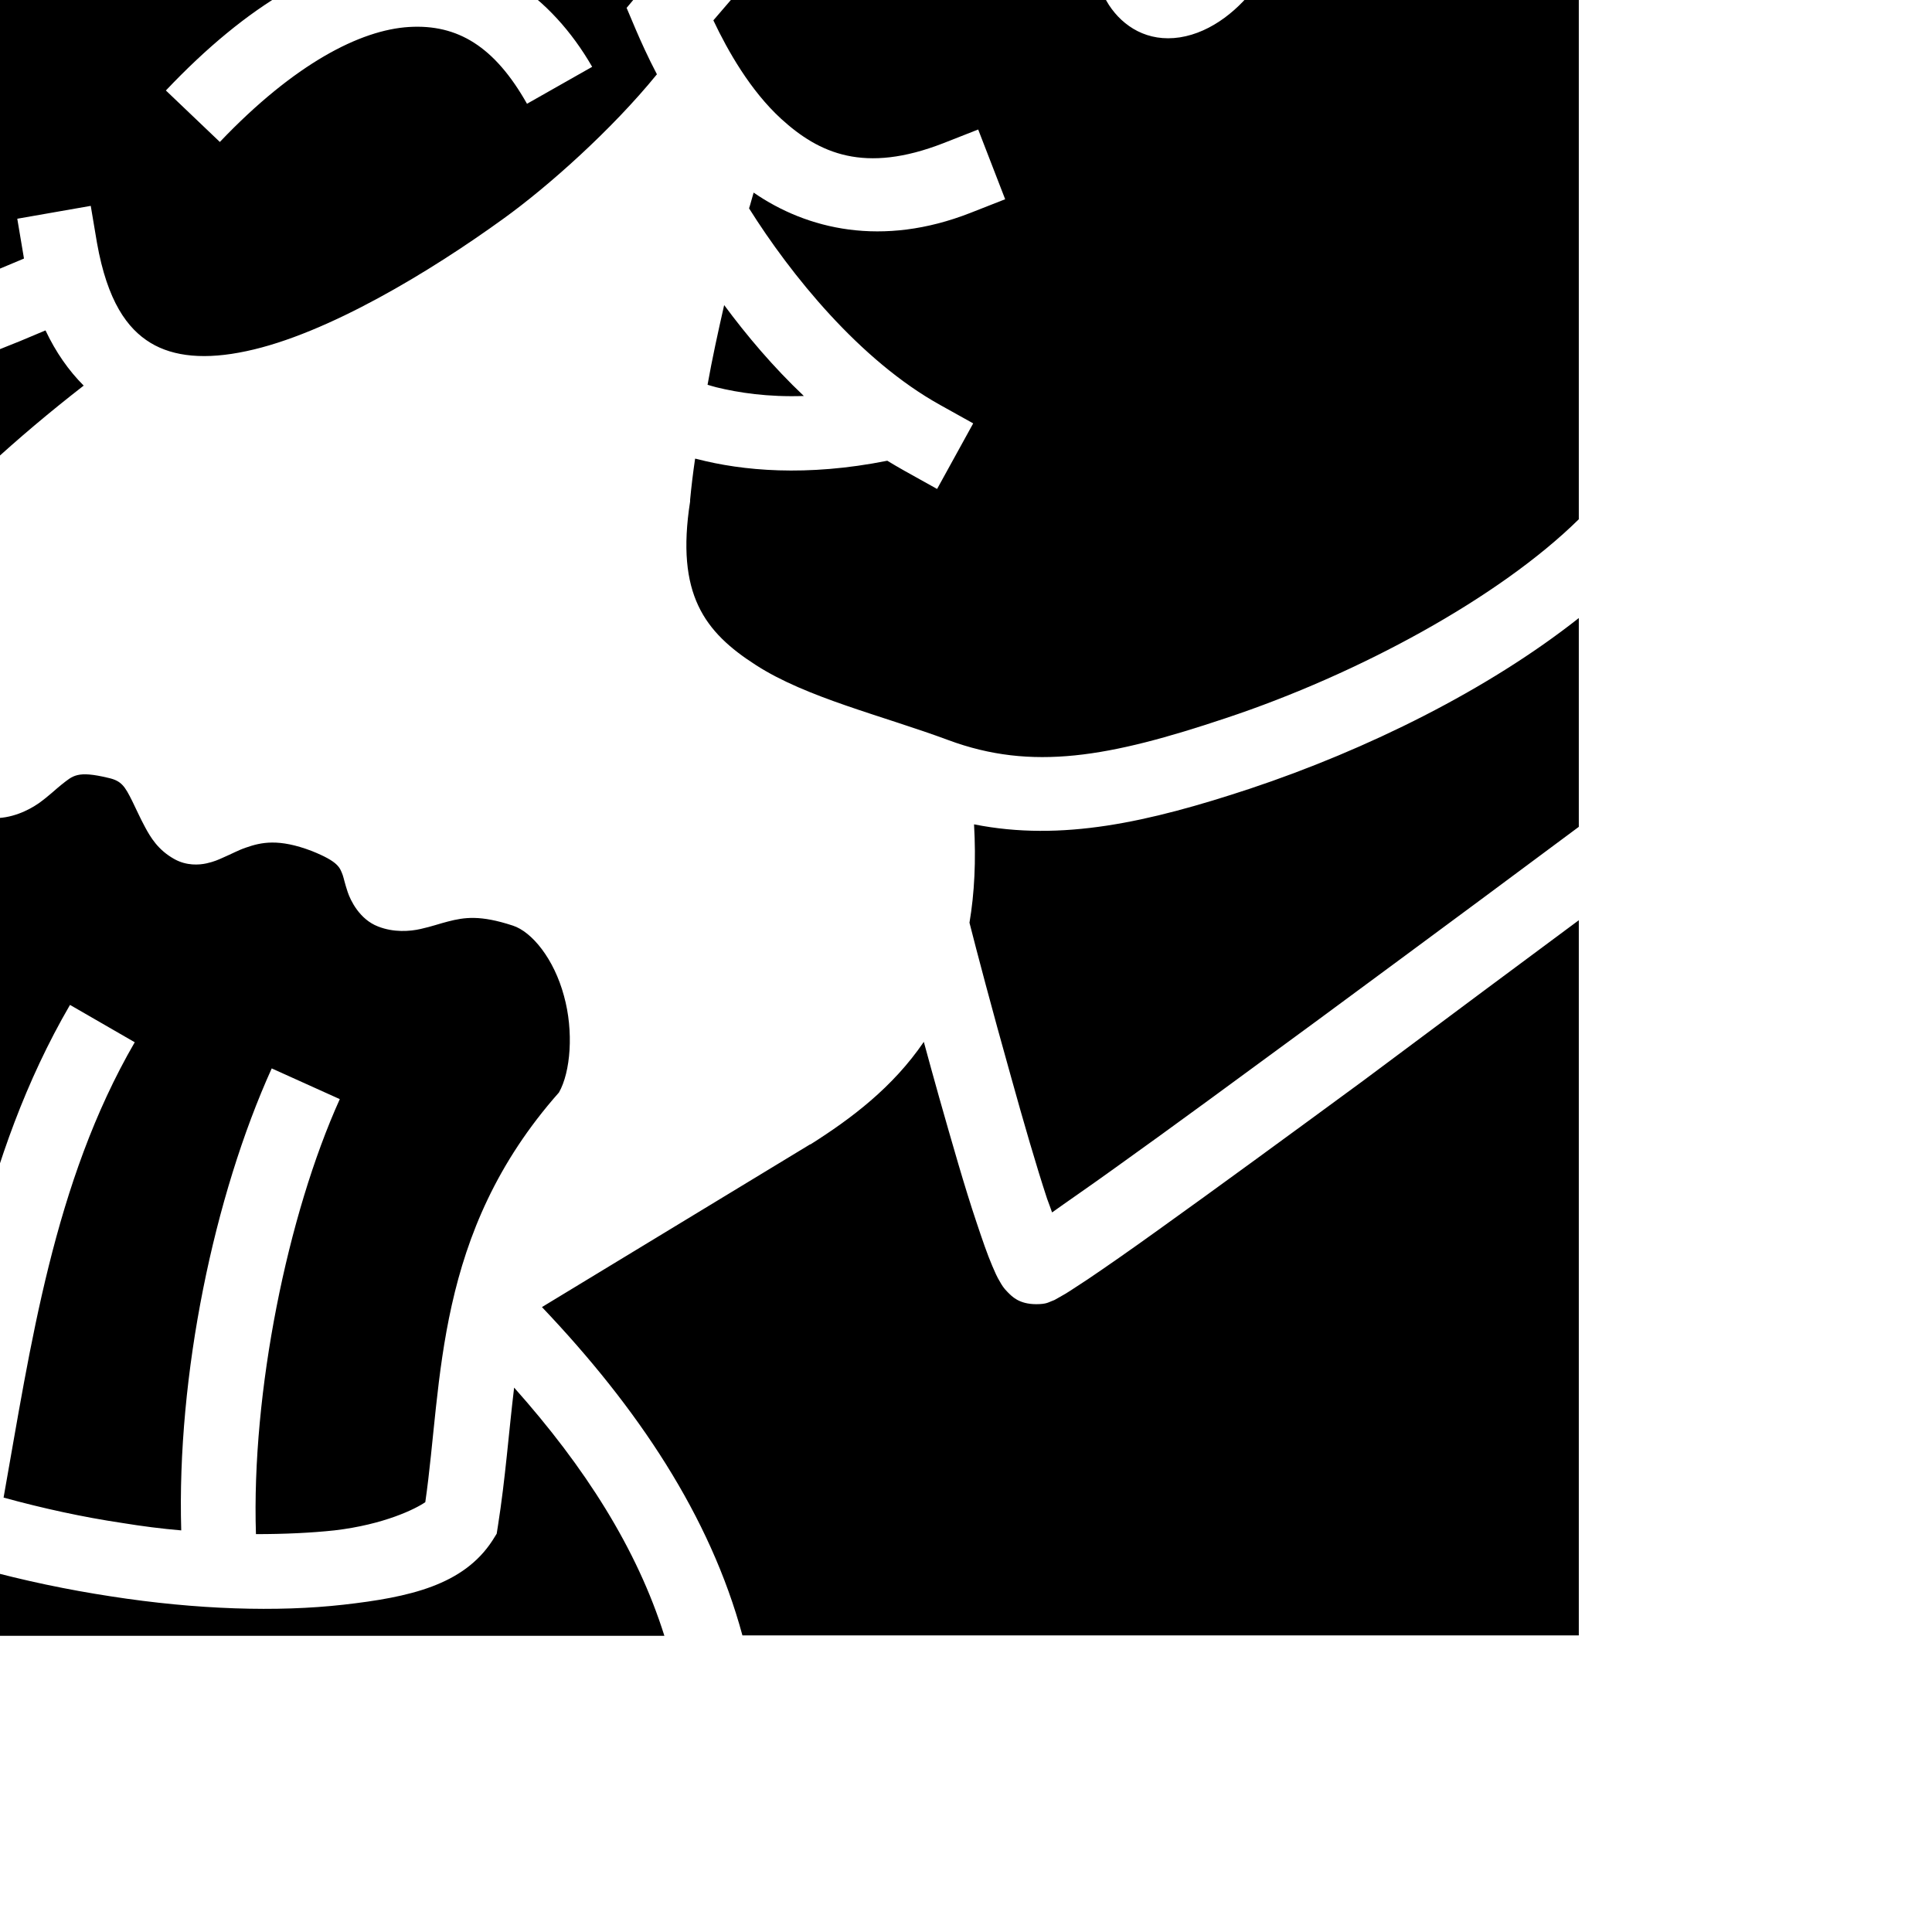 <svg xmlns="http://www.w3.org/2000/svg" viewBox="0 0 512 512" >
	<g transform-origin="center" transform="translate(0 15) scale(1.1)">
		<path d="M494,18v207.1c-19.2,18.9-53.1,37.3-85,47.9c-28.1,9.4-46.7,12.8-66.9,5.3c-15.9-5.9-34.2-10.2-46.4-18.1
		c-12.3-7.9-19.3-17-15.8-39.4l0-0.2l0-0.2c0.3-3.2,0.7-6.5,1.2-9.9c0.2,0,0.4,0.1,0.5,0.1c10.8,2.8,26.3,4.3,45.8,0.4
		c1.3,0.8,2.7,1.6,4.1,2.4l7.9,4.4l8.7-15.8l-7.9-4.4c-19.5-10.8-36.1-31.5-46.1-47.4c0.4-1.2,0.7-2.5,1.1-3.8
		c12.9,8.9,31,13.2,52.2,4.9l8.4-3.3l-6.5-16.8l-8.4,3.3c-19,7.4-29.9,2.5-39.1-5.9c-7.4-6.8-12.8-16.3-16.3-23.7
		c26.3-30.7,51.5-59.2,76.4-87H494z M309.9,18C300,32.1,286.4,47.6,270,63c-2.3-0.8-4.7-1.7-7.2-2.5c-12.1-3.9-25.9-7.8-38.9-7.2
		c-4.3,0.2-8.6,0.8-12.7,2.2l-8.6,2.8l5.6,17.1l8.6-2.8c7.7-2.5,25.6,0.3,40.5,5.1c8.9,2.8,16.5,5.9,21.2,7.9c-3.4,4-6.9,8-10.3,12
		l-3.6,4.3l2.2,5.2c1.2,2.8,2.9,6.6,5.1,10.8c-10.9,13.4-26.3,27.1-37,34.8c-17.4,12.6-42.4,27.8-61.9,31.9
		c-9.8,2.1-17.5,1.4-23.1-2c-5.6-3.4-10.4-10-12.9-24.1l-1.5-8.9l-17.7,3.1l1.5,8.9c0,0.2,0.1,0.4,0.1,0.7
		C87.4,176,56.7,184.5,31.8,185c-4.9,0.1-9.5-0.1-13.8-0.6v-77.7c8.3,6.7,18.9,14.6,32.7,24.1l10.2-14.8c-21-14.5-34-25-42.9-33V18
		H309.9z M450.1,19.4c-11.1,0.6-118.6,57.1-88.5,46.6c1.6-0.5,9.6-1.7,20.6-2.6c-3,5.5-4.8,11.6-5.4,17.9c-0.7,7.8,0.7,14.7,4,19.9
		c3.4,5.2,9.3,9,17.1,7.8c7.7-1.2,14.6-6.9,19-13.3c4.4-6.4,7.1-13.9,7.8-21.8c0.4-4.4,0.1-8.6-0.8-12.3c22.7,0.2,44,2.9,48.2,11.3
		l-21.2-53.4C450.7,19.4,450.5,19.4,450.1,19.4L450.1,19.4z M401.9,64.4c0.5-0.1,1.5,0,2.8,2c1.3,2,2.3,5.7,1.9,10.2
		c-0.4,4.5-2.1,8.6-3.8,11.1c-1.7,2.5-2.8,2.9-3.3,3c-0.5,0.1-1.5,0-2.8-2c-1.3-2-2.3-5.7-1.9-10.2c0.4-4.5,2.1-8.6,3.8-11.1
		S401.4,64.5,401.9,64.4z M212.9,88.5c-0.6,0-1.2,0-1.7,0.1c-18.6,1.1-37.9,12.4-57.6,33.2l13,12.4c18-18.9,33.9-27,45.6-27.7
		c11.7-0.7,20.6,4.7,28.4,18.5l15.7-8.9C246.4,98.9,230.7,88.2,212.9,88.5L212.9,88.5z M288.1,173.5c5.4,7.3,11.8,14.9,19.2,21.9
		c-8.7,0.3-15.8-0.8-21.1-2.1c-0.8-0.2-1.4-0.4-2.1-0.6C285.2,186.5,286.6,180.1,288.1,173.5L288.1,173.5z M124.6,179.6
		c2.5,5.3,5.6,9.7,9.2,13.3c-31.8,24.7-60.4,54.7-77.9,91.2L55,286c-30,39.7-39.6,93.7-31.9,140.4l0.4,2.6l1.8,2
		c27.8,31,73.8,47.3,115.1,53.6c20.6,3.2,40.1,3.8,56,2c15.9-1.8,28.9-4.7,35.9-15.5l1-1.6l0.3-1.9c1.8-11.4,2.6-22.5,3.9-33.3
		c17.1,19.2,29.6,38.8,36.2,59.8H18V202.5c4.6,0.4,9.3,0.6,14.1,0.5C60.2,202.5,92,193.6,124.6,179.6L124.6,179.6z M494,248.9v50.3
		c-9.1,6.8-33.5,24.9-62.8,46.5c-17.7,13-35.5,26.1-49.1,35.8c-6.1,4.4-11.1,7.8-15,10.6c-0.4-1.2-0.7-1.9-1.2-3.3
		c-2.6-7.9-5.7-18.6-8.7-29.4c-4.7-16.7-8.3-30.4-10-37.1c1.2-7.1,1.6-14.9,1.1-23.7c21.1,4.2,42-0.5,66.5-8.6
		C443,280.6,472.1,266.2,494,248.9L494,248.9z M85.4,280.9c0.6,0,1.1,0,1.5,0c4.9,0.4,6.2,2.1,8.2,4.3c1.3,1.5,2.6,3.5,4.8,6
		c2.3,2.5,6.6,5.7,11.7,5.9c4.7,0.2,8.8-1.8,11.4-3.6c2.5-1.8,4.1-3.4,5.5-4.5c2.7-2.1,3.7-3.4,11.2-1.6c3.2,0.7,4,2,5.8,5.6
		c0.9,1.8,1.8,3.9,3.1,6.3c1.3,2.4,3.1,5.5,7.1,7.7c2.9,1.6,5.9,1.4,7.7,1c1.8-0.4,2.9-0.9,4-1.4c2.1-0.9,3.7-1.8,5.5-2.4
		c3.7-1.3,7.9-2.2,15.8,0.8c6.5,2.6,6.8,4,7.5,5.8c0.3,0.9,0.5,2,1.2,4.1c0.7,2.1,2.9,6.6,7.3,8.3c3.8,1.5,7.7,1.2,10.3,0.6
		c2.7-0.6,4.6-1.3,6.6-1.8c3.9-1,7.7-1.6,15.6,1c4.6,1.5,9.9,8,12.3,16.9c2.4,8.6,1.6,18.4-1.2,23.3c-30.1,34-28,69.6-32.2,98.7
		c-2.3,1.6-9.9,5.4-21.9,6.8c-5.6,0.6-12,0.9-18.9,0.9c-1.1-34.2,7.6-76.9,20.2-104.8l-16.4-7.4c-13.9,30.7-22.9,73.9-21.8,111.3
		c-4.7-0.4-9.4-1-14.3-1.8c-9.4-1.4-19-3.5-28.5-6.1c6.5-36.4,12-75.9,31.6-109.7l-15.6-9c-21.4,36.8-27.1,77.9-33.3,113.2
		c-8.4-3.1-16.5-6.6-24.2-10.6c1.9-42.7,7.1-79.4,24.3-106.1l-15.1-9.8C63.6,357.7,58,393.9,55.7,433.8c-5.6-4-10.7-8.4-15.2-13.1
		c-7.1-48.4,6.7-105.4,43.2-139.7C84.3,280.9,84.8,280.9,85.4,280.9L85.4,280.9z M494,321.7V494H292.5
		c-7.8-28.8-25.2-54.8-48.3-79.1l64.6-39.2l0.1,0c9.8-6.2,19.8-13.7,27.3-24.7c1.2,4.4,2.4,8.8,3.7,13.4c3.1,10.9,6.2,21.8,9,30.1
		c1.4,4.2,2.6,7.7,3.8,10.5c0.6,1.4,1.1,2.6,1.9,3.9c0.4,0.7,0.8,1.4,1.8,2.4c1,1,2.7,2.9,6.9,2.9c2.5,0,3-0.5,3.6-0.7
		c0.6-0.2,1-0.4,1.3-0.6c0.7-0.4,1.4-0.8,2.1-1.2c1.5-0.9,3.2-2.1,5.4-3.5c4.3-2.9,10.2-7,17-11.9c13.7-9.8,31.6-22.9,49.3-35.9
		C462.5,345.1,480.5,331.7,494,321.7z" />
	</g>
</svg>
